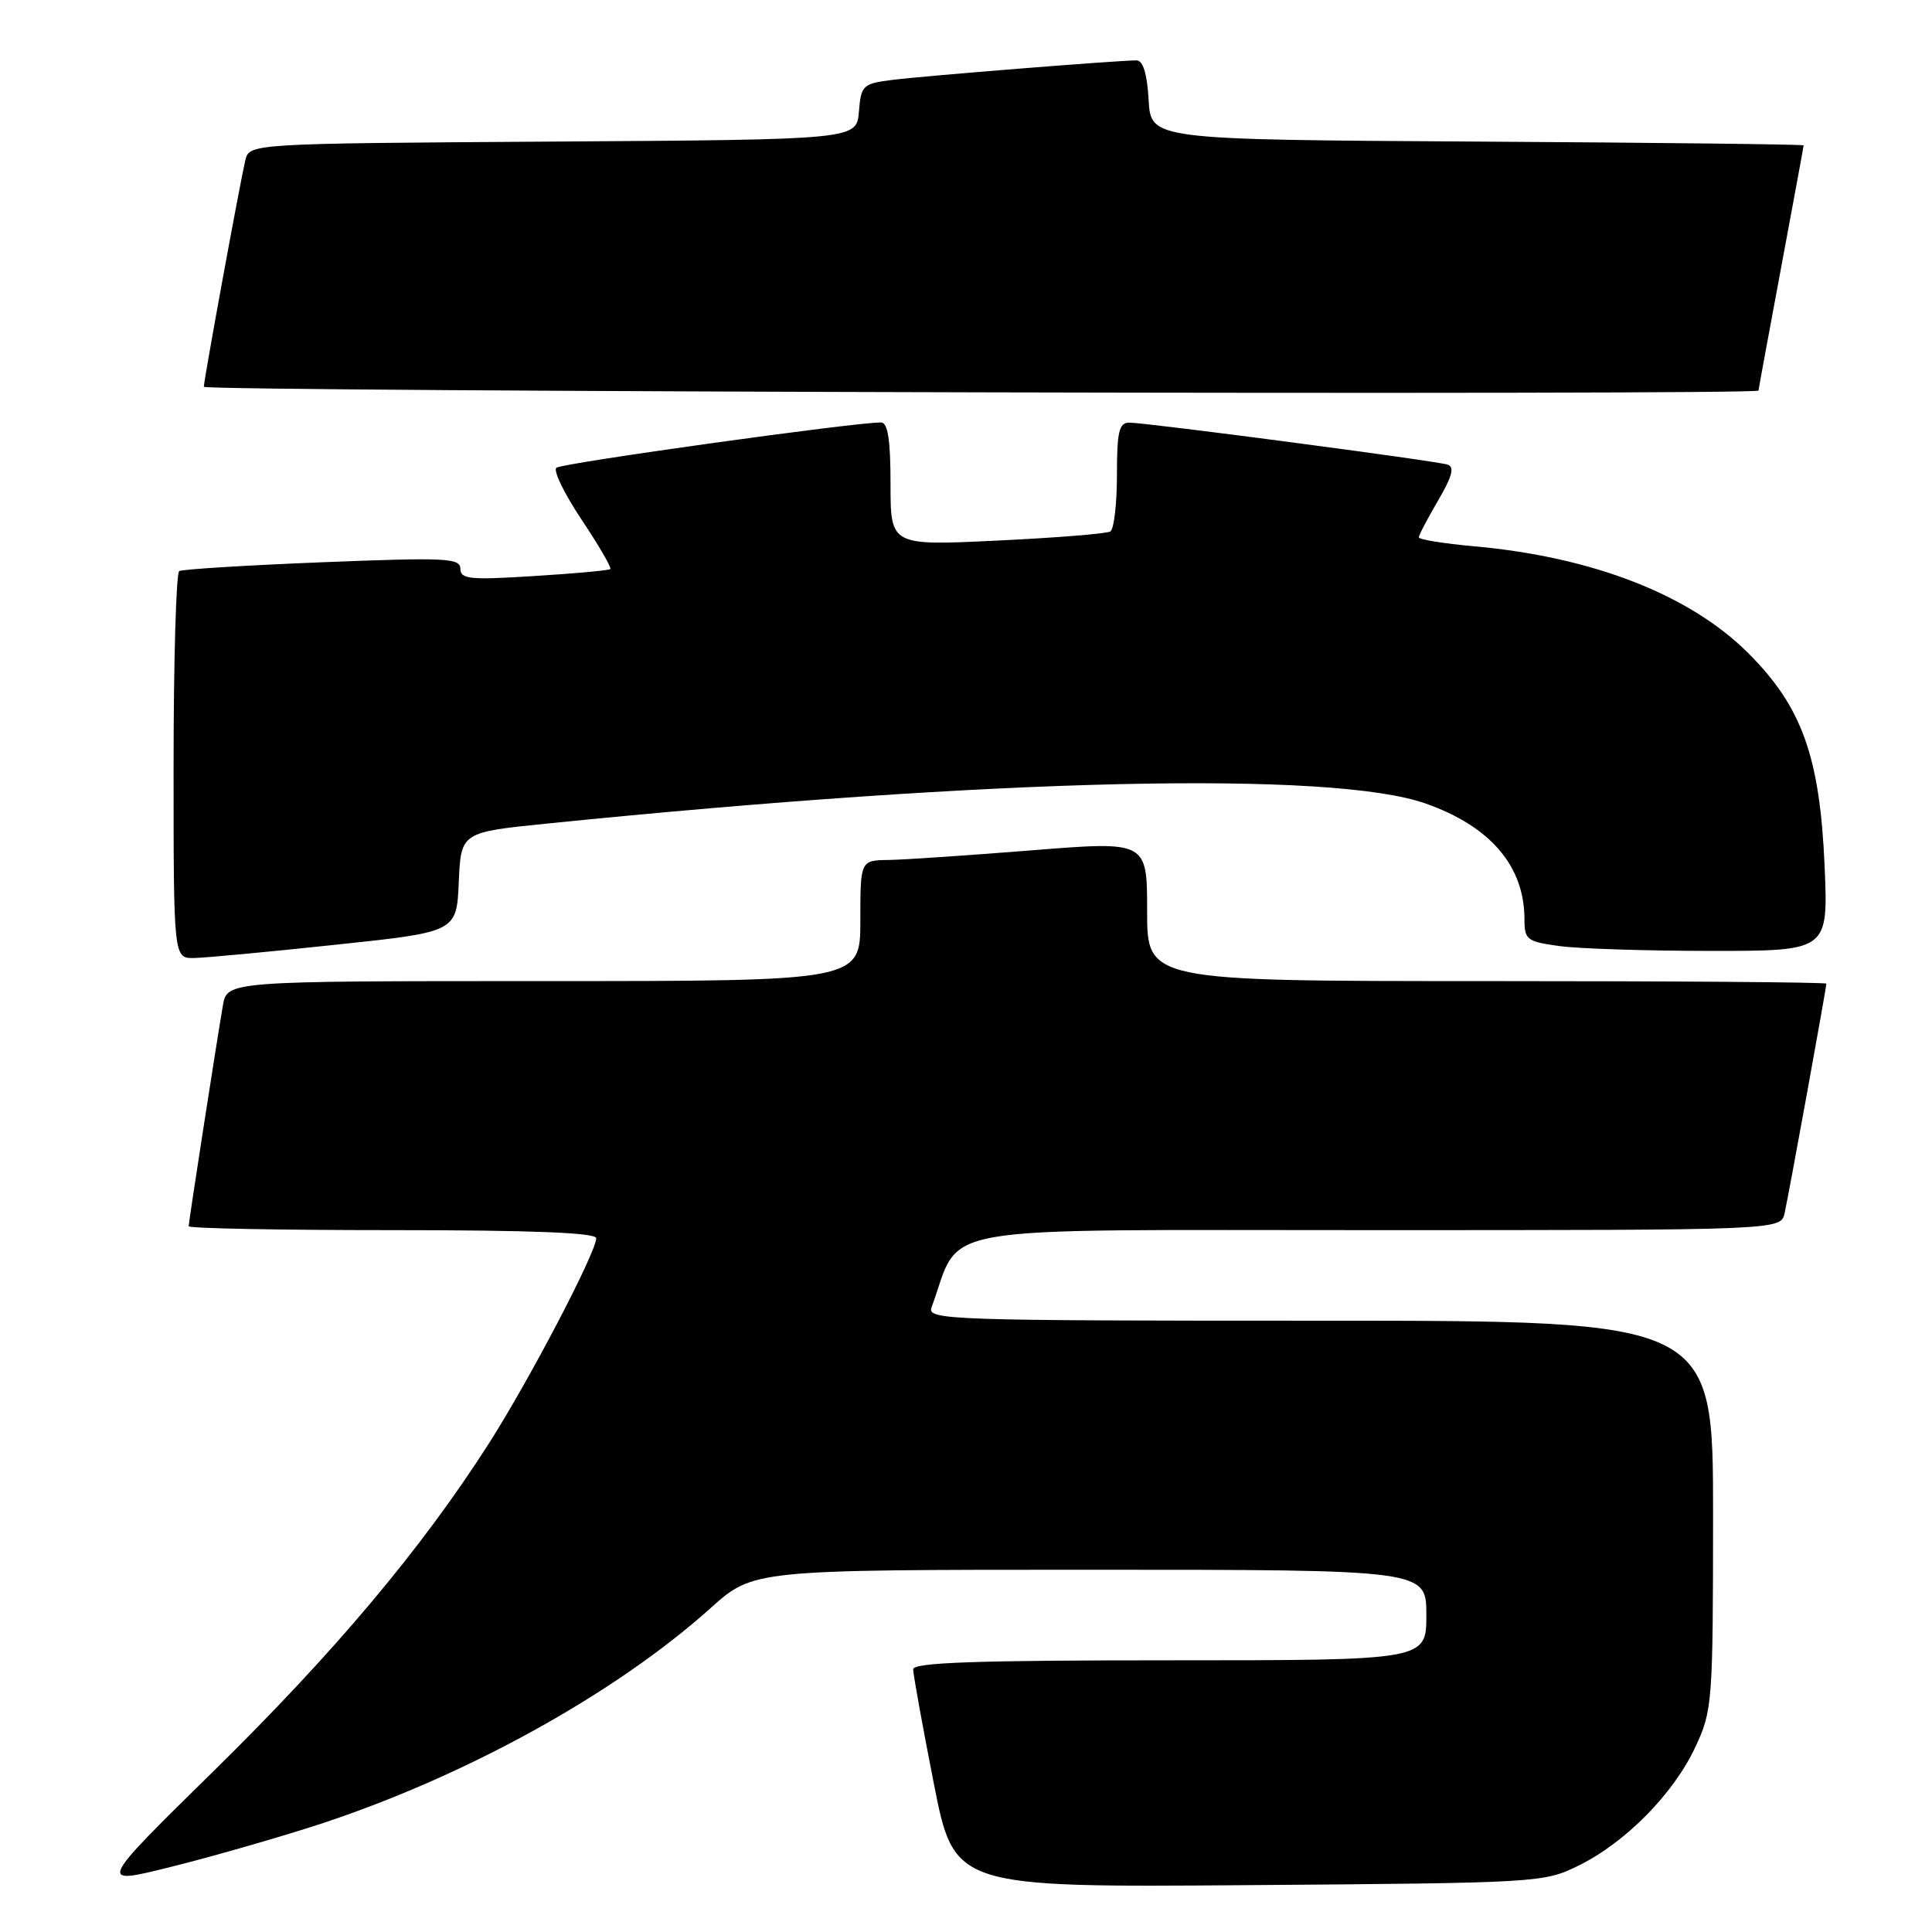 <?xml version="1.0" encoding="UTF-8" standalone="no"?>
<!DOCTYPE svg PUBLIC "-//W3C//DTD SVG 1.1//EN" "http://www.w3.org/Graphics/SVG/1.1/DTD/svg11.dtd" >
<svg xmlns="http://www.w3.org/2000/svg" xmlns:xlink="http://www.w3.org/1999/xlink" version="1.1" viewBox="0 0 256 256">
 <g >
 <path fill="currentColor"
d=" M 42.00 241.83 C 61.49 235.49 81.43 224.50 94.16 213.08 C 99.82 208.00 99.82 208.00 144.41 208.00 C 189.00 208.00 189.00 208.00 189.00 214.00 C 189.00 220.00 189.00 220.00 155.00 220.00 C 129.34 220.00 121.00 220.29 121.00 221.19 C 121.00 221.85 122.22 228.62 123.72 236.24 C 126.44 250.09 126.44 250.09 165.47 249.79 C 203.95 249.50 204.57 249.47 209.19 247.19 C 215.40 244.13 221.75 237.68 224.64 231.50 C 226.90 226.67 226.98 225.64 226.99 200.75 C 227.00 175.00 227.00 175.00 174.89 175.00 C 125.69 175.00 122.82 174.90 123.43 173.25 C 127.54 162.04 122.05 163.01 181.73 163.00 C 235.96 163.00 235.96 163.00 236.47 160.75 C 237.01 158.35 242.00 130.91 242.00 130.34 C 242.00 130.15 221.75 130.00 197.00 130.00 C 152.00 130.00 152.00 130.00 152.00 120.72 C 152.00 111.45 152.00 111.45 136.75 112.67 C 128.36 113.34 119.81 113.92 117.75 113.95 C 114.00 114.00 114.00 114.00 114.00 122.00 C 114.00 130.00 114.00 130.00 72.05 130.00 C 30.09 130.00 30.09 130.00 29.53 133.25 C 28.61 138.65 25.00 161.93 25.00 162.48 C 25.00 162.77 37.15 163.00 52.00 163.00 C 70.45 163.00 79.00 163.34 79.00 164.07 C 79.00 165.95 70.10 182.95 64.72 191.36 C 55.79 205.30 44.34 218.92 28.32 234.66 C 12.89 249.81 12.89 249.81 22.69 247.36 C 28.09 246.02 36.77 243.52 42.00 241.83 Z  M 44.50 125.18 C 60.50 123.49 60.50 123.49 60.79 116.89 C 61.08 110.28 61.08 110.28 72.56 109.12 C 131.77 103.12 176.52 102.10 188.90 106.47 C 197.51 109.50 202.00 114.77 202.00 121.83 C 202.00 124.52 202.33 124.77 206.64 125.36 C 209.19 125.71 218.25 126.00 226.77 126.00 C 242.25 126.00 242.25 126.00 241.77 114.75 C 241.14 100.23 238.76 93.62 231.60 86.49 C 223.86 78.80 211.07 73.81 195.38 72.39 C 191.32 72.03 188.00 71.49 188.00 71.20 C 188.00 70.91 189.15 68.72 190.55 66.33 C 192.43 63.12 192.76 61.86 191.80 61.56 C 190.22 61.05 151.91 56.00 149.63 56.00 C 148.28 56.00 148.00 57.20 148.00 62.94 C 148.00 66.76 147.61 70.12 147.13 70.42 C 146.65 70.72 139.90 71.26 132.13 71.63 C 118.00 72.31 118.00 72.31 118.00 64.15 C 118.00 58.31 117.65 55.99 116.75 55.98 C 113.44 55.93 74.40 61.37 73.72 61.98 C 73.28 62.36 74.80 65.47 77.08 68.88 C 79.36 72.30 81.07 75.24 80.87 75.41 C 80.66 75.58 76.11 76.00 70.75 76.33 C 62.25 76.87 61.00 76.74 61.00 75.36 C 61.00 73.94 59.06 73.85 42.75 74.50 C 32.71 74.90 24.16 75.43 23.75 75.67 C 23.34 75.92 23.00 87.57 23.00 101.56 C 23.00 127.00 23.00 127.00 25.75 126.94 C 27.26 126.91 35.70 126.12 44.50 125.18 Z  M 233.01 51.75 C 233.01 51.61 234.36 44.30 236.00 35.50 C 237.64 26.70 238.99 19.39 238.99 19.26 C 239.00 19.13 219.54 18.90 195.75 18.76 C 152.50 18.50 152.50 18.50 152.20 13.25 C 152.00 9.75 151.46 8.00 150.59 8.00 C 148.14 8.00 122.51 10.05 118.31 10.58 C 114.31 11.08 114.10 11.28 113.81 14.80 C 113.50 18.50 113.50 18.50 73.27 18.76 C 33.03 19.02 33.03 19.02 32.50 21.26 C 31.79 24.28 27.02 50.30 27.01 51.25 C 27.00 51.90 232.99 52.40 233.01 51.75 Z "/>
</g>
</svg>